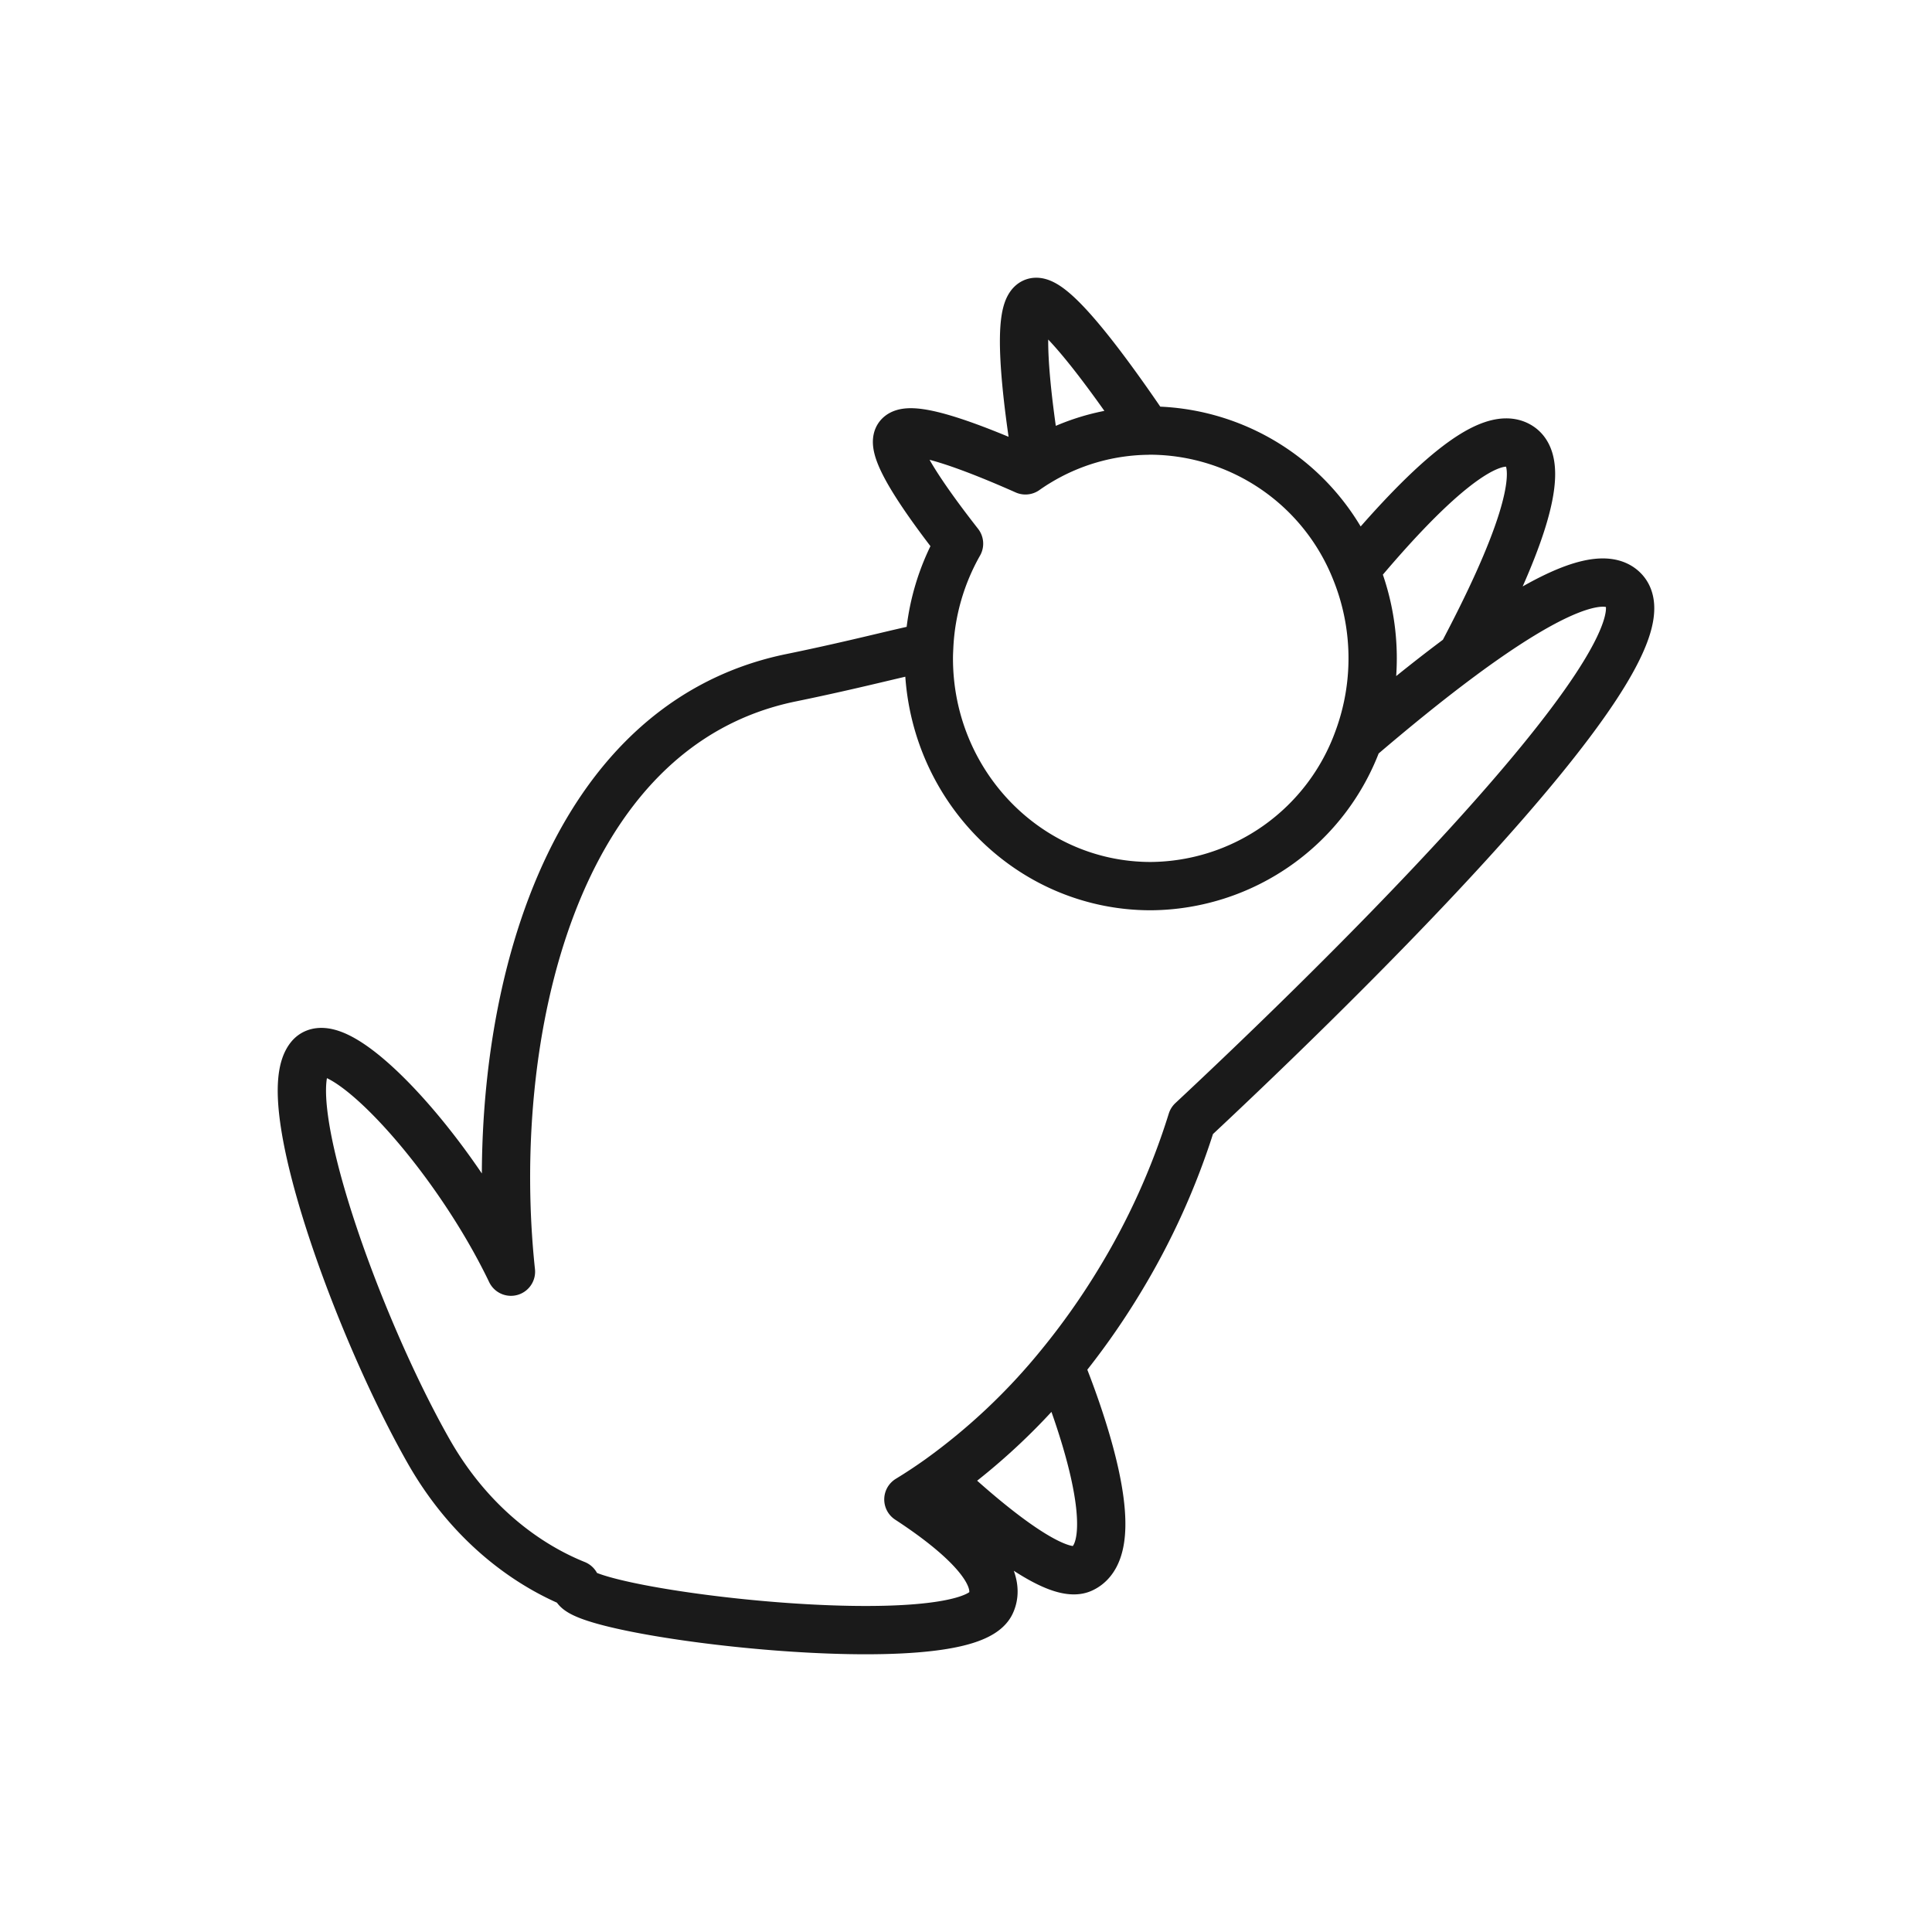 <svg xmlns="http://www.w3.org/2000/svg" viewBox="0 0 320 320"><defs><style>.Graphic-Style-4{fill:none;stroke:#1a1a1a;stroke-linejoin:round;stroke-width:8px;}</style></defs><title>cat</title><path class="Graphic-Style-4" d="M171.757,76.647c-1.702-10.481-3.652-26.047-.337-26.629,3.204-.563,12.4,12.095,18.625,21.311A35.866,35.866,0,0,0,171.757,76.647Zm-16.16,168.311c9.969,9.349,19.749,16.6,23.591,14.869,7.948-3.579-1.029-27.174-3.672-33.651A103.832,103.832,0,0,1,155.597,244.959ZM251.801,73.981c-4.975-3.44-15.717,6.482-27.32,20.416a38.725,38.725,0,0,1,.484,28.031c5.797-4.966,11.646-9.73,17.131-13.785C251.142,91.589,256.604,77.303,251.801,73.981Zm17.19,23.839c-5.376-5.794-24.986,8.289-44.024,24.6l-.002.007A36.813,36.813,0,0,1,190.597,146.77c-20.299,0-36.756-16.892-36.756-37.728,0-.645.032-1.282.063-1.919-5.085,1.001-11.926,2.886-22.877,5.131C91.24,120.41,80.516,172.001,84.629,210.629c-9.741-20.3-28.988-40.85-33.31-35.526-5.634,6.938,7.885,44.561,19.715,65.336,6.59,11.573,15.831,18.575,24.329,21.992a.794.794,0,0,0-.007.426c1.158,4.425,64.307,12.024,68.745,2.739,2.489-5.207-5.845-12.15-13.644-17.243,1.724-1.048,3.438-2.184,5.14-3.394a103.832,103.832,0,0,0,19.919-18.782,120.779,120.779,0,0,0,9.77-13.79,118.9,118.9,0,0,0,12.121-26.754C214.164,169.996,278.81,108.404,268.991,97.82Zm-44.51-3.424a36.769,36.769,0,0,0-33.883-23.082,35.925,35.925,0,0,0-20.752,6.591c-9.026-4.005-19.924-8.148-21.141-5.412-1.038,2.332,4.368,10.173,10.141,17.554a38.246,38.246,0,0,0-4.94,17.076c-.031.637-.063,1.274-.063,1.919,0,20.836,16.457,37.728,36.756,37.728a36.813,36.813,0,0,0,34.367-24.342l.002-.007a38.724,38.724,0,0,0-.486-28.024Z"/></svg>